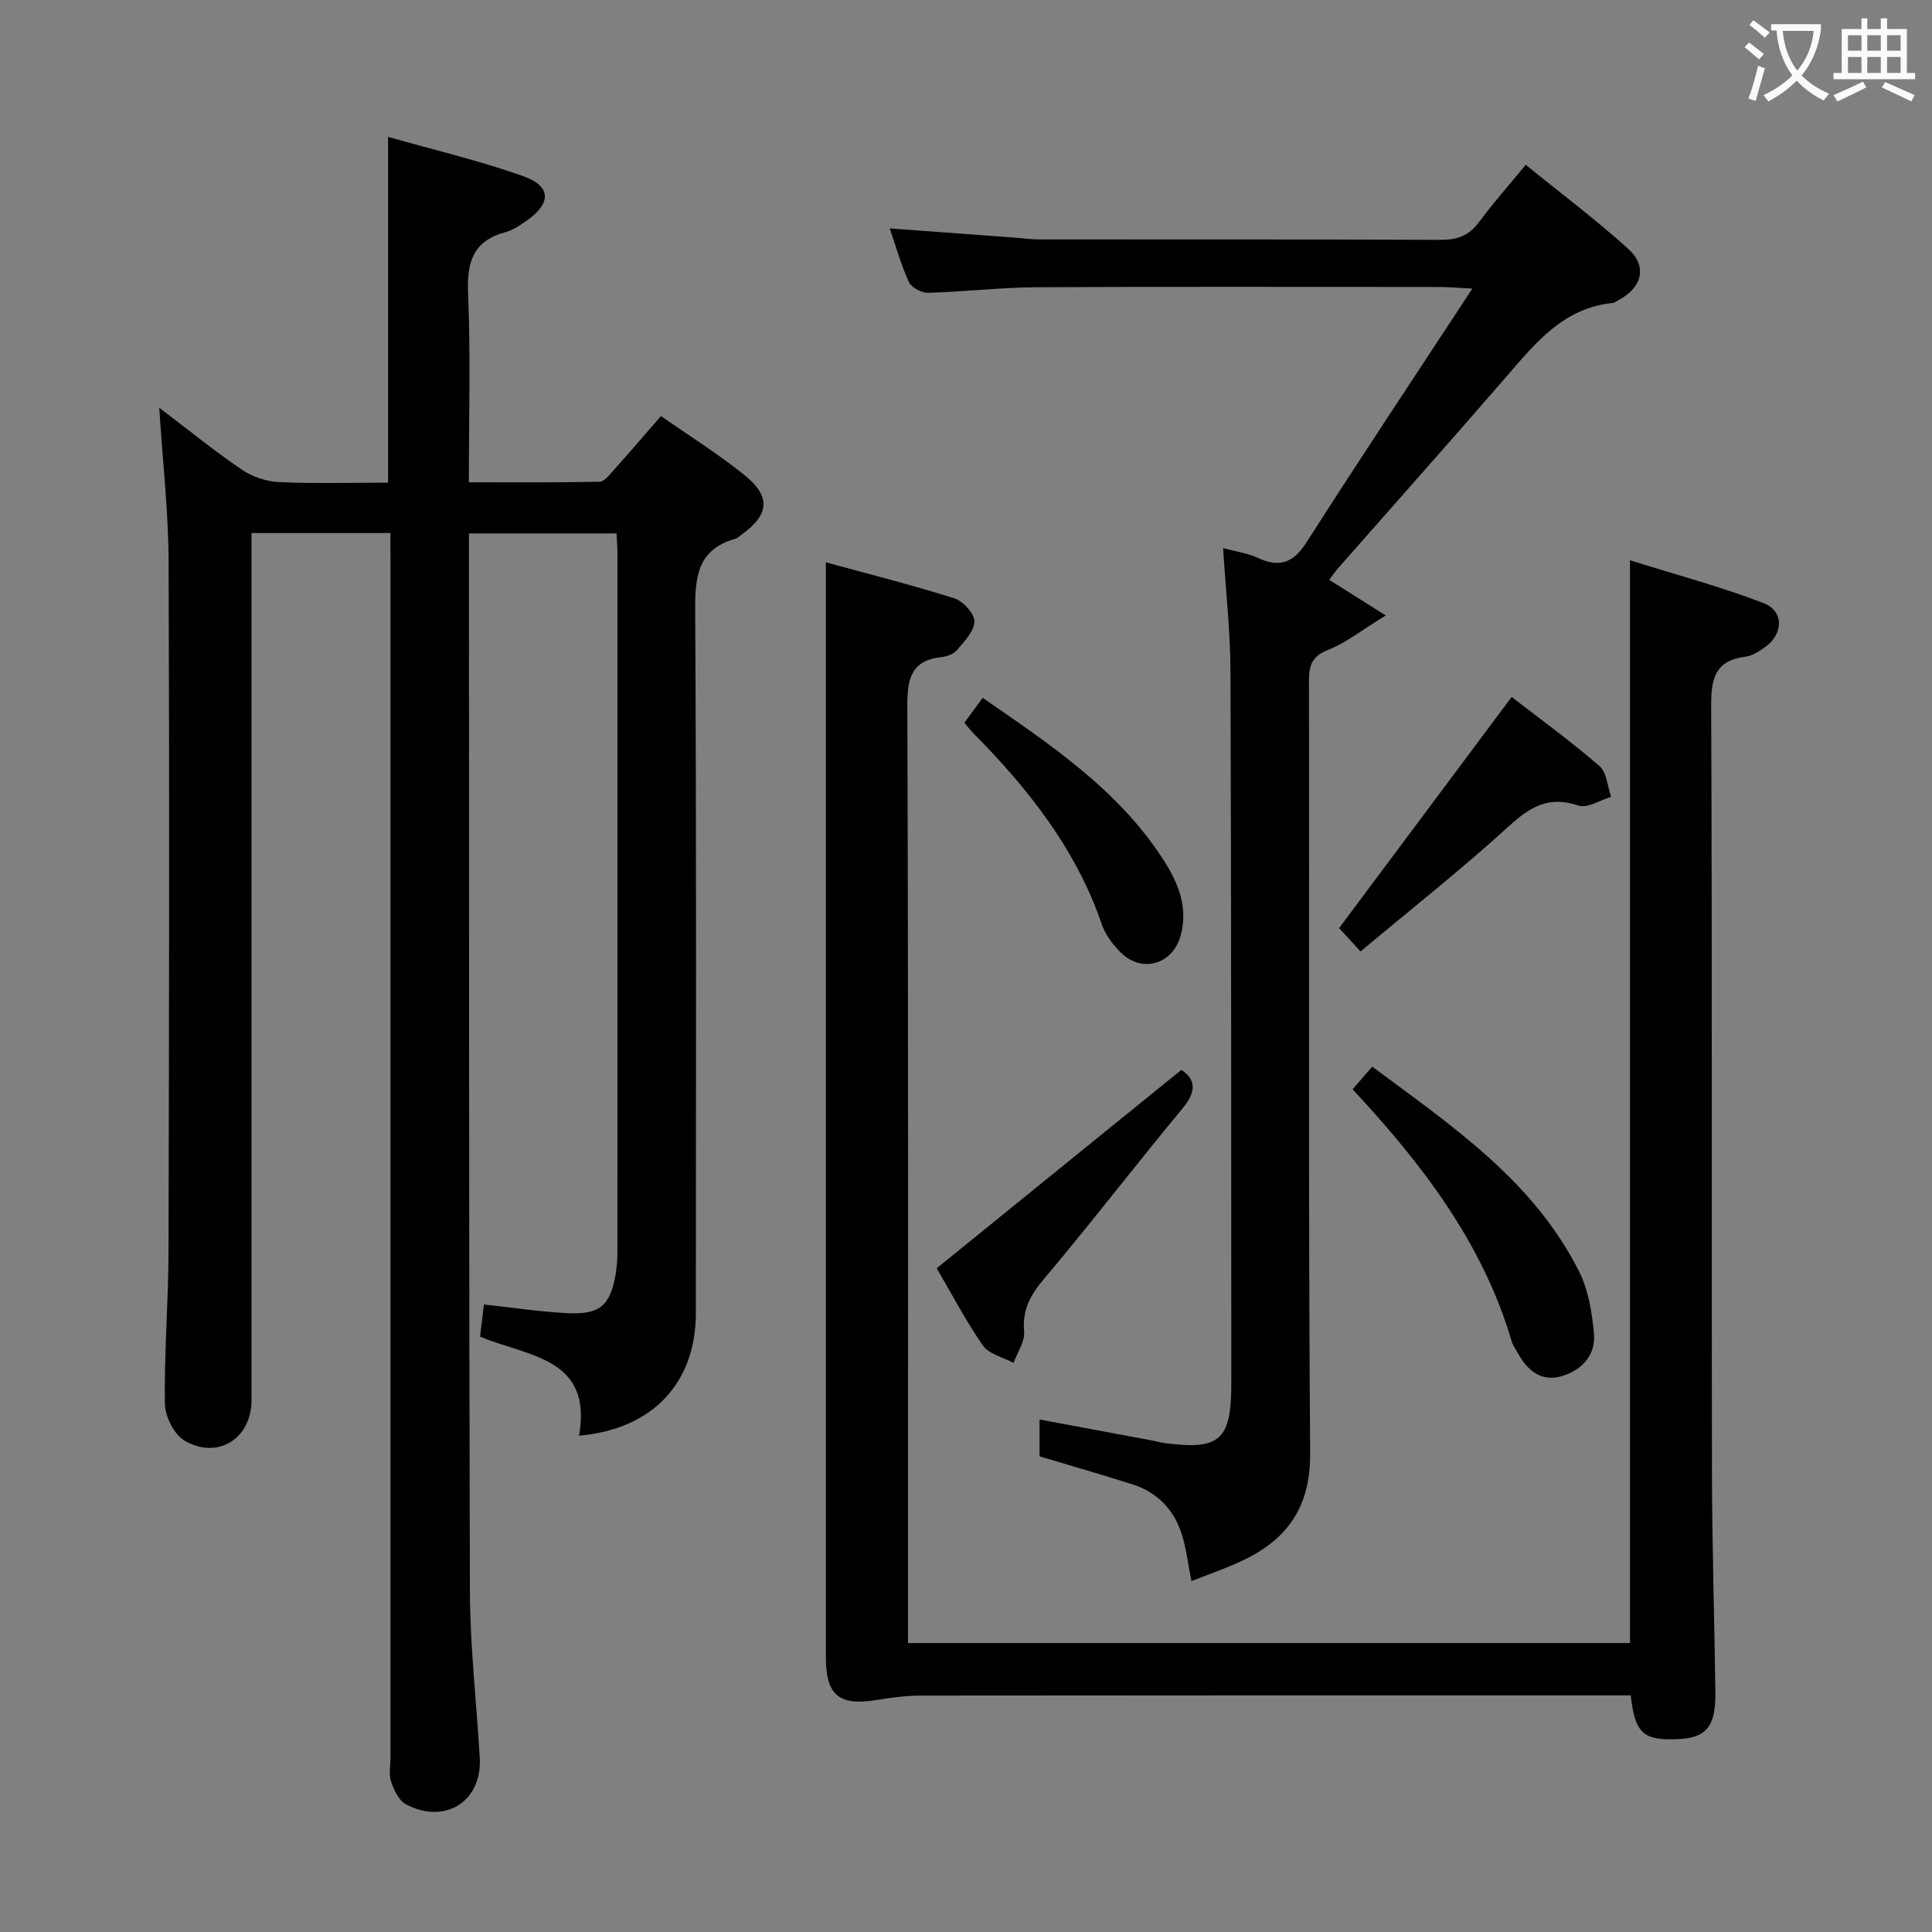<svg enable-background="new 0 0 400 400" viewBox="0 0 400 400" xmlns="http://www.w3.org/2000/svg"><rect x="0" y="0" width="400" height="400" fill="#808080" stroke="none"/><g fill="#010000"><path d="m80.83 110.36c-9.77 0-18.99 0-28.76 0v6.08 173.46c0 7.89-6.92 12.38-13.83 8.39-2.18-1.26-4.06-5.01-4.1-7.65-.16-10.47.72-20.95.75-31.42.12-47.65.2-95.31.02-142.97-.04-10.27-1.22-20.54-1.94-31.83 6.06 4.6 11.42 8.95 17.11 12.82 2.16 1.47 5.04 2.45 7.64 2.57 7.46.34 14.94.12 22.63.12 0-23.77 0-47.15 0-71.59 9.49 2.7 18.96 4.92 28.06 8.17 5.79 2.07 5.73 5.62.6 9.2-1.36.95-2.82 1.94-4.38 2.36-6.69 1.81-7.99 6.2-7.72 12.66.54 12.79.16 25.62.16 39.12 9.21 0 18.14.08 27.06-.11 1-.02 2.08-1.46 2.94-2.41 3.2-3.57 6.32-7.21 9.78-11.19 5.94 4.15 11.87 7.86 17.27 12.21 5.56 4.47 5.15 8.23-.61 12.36-.41.29-.78.7-1.24.83-8.08 2.27-8.39 8.18-8.34 15.34.28 48.32.15 96.64.14 144.97 0 14.44-8.92 24.06-24.18 25.39 2.84-16.25-10.66-16.36-20.5-20.51.25-2.06.5-4.15.8-6.65 5.79.62 11.47 1.49 17.18 1.79 6.84.36 8.97-1.53 10.11-8.16.28-1.63.35-3.32.35-4.98.02-47.99.02-95.98.01-143.97 0-1.31-.12-2.62-.2-4.32-10.04 0-19.93 0-30.55 0v5.22c.04 71.32-.02 142.63.2 213.95.04 11.45 1.38 22.89 2.04 34.34.51 9-7.18 13.91-15.3 9.6-1.46-.77-2.46-2.93-3.05-4.66-.51-1.5-.13-3.3-.13-4.96 0-82.31 0-164.63 0-246.94-.02-2.1-.02-4.22-.02-6.63z"/><path d="m337.47 340.18c0-74.53 0-148.64 0-224.18 9.36 2.94 18.7 5.42 27.67 8.87 4.29 1.65 4.09 6.46.25 9.14-1.21.85-2.61 1.78-4.01 1.95-6.16.77-7.12 4.37-7.1 10.01.22 53 .07 106 .16 159 .03 15.15.52 30.3.71 45.45.09 7.04-1.89 9.39-7.74 9.65-7.22.31-8.91-1.19-9.78-9.06-1.92 0-3.89 0-5.86 0-47 0-94-.02-141 .04-3.13 0-6.28.43-9.38.93-7.68 1.24-10.4-1.01-10.4-8.87 0-62.33 0-124.67 0-187 0-12.94 0-25.88 0-39.68 8.64 2.36 17.72 4.64 26.63 7.46 1.8.57 4.14 3.17 4.12 4.8-.03 2.01-2.12 4.11-3.62 5.92-.66.8-2.02 1.3-3.12 1.42-6.42.7-7.17 4.51-7.15 10.27.23 62.5.14 125 .14 187.5v6.38z"/><path d="m253.23 113.48c2.69.73 5.05 1.04 7.12 2 4.53 2.1 7.41 1.11 10.18-3.24 11-17.23 22.34-34.24 34.31-52.49-3.32-.17-5.05-.33-6.77-.33-27.83-.02-55.67-.1-83.5.05-7.47.04-14.93.95-22.41 1.15-1.35.04-3.44-1.07-3.97-2.21-1.64-3.55-2.69-7.37-3.98-11.12 8.68.64 17.1 1.26 25.51 1.88 1.82.13 3.63.4 5.45.4 27.67.03 55.33-.04 83 .09 3.49.02 5.95-.83 8.05-3.68 2.85-3.88 6.07-7.48 9.67-11.86 7.22 5.87 14.51 11.33 21.23 17.42 4 3.62 2.86 7.96-1.92 10.54-.44.24-.87.6-1.33.65-10.09 1.01-15.85 8.14-21.87 15.11-11.55 13.35-23.29 26.52-34.94 39.78-.75.85-1.37 1.8-1.85 2.44 3.55 2.24 6.91 4.35 11.69 7.36-4.97 3.05-8.24 5.68-11.96 7.15-3.31 1.32-3.93 3.13-3.93 6.33.09 53.33-.15 106.67.24 159.99.08 10.69-4.33 17.38-13.25 21.85-3.64 1.82-7.56 3.1-11.32 4.61-.75-3.72-1.09-6.88-2.05-9.84-1.64-5.03-5.08-8.58-10.19-10.2-6.31-2-12.68-3.83-19.21-5.79 0-2.26 0-4.67 0-7.63 8.05 1.5 15.68 2.92 23.3 4.35.82.15 1.62.4 2.44.51 11.56 1.56 13.96-.55 13.96-12.26-.03-49.16 0-98.33-.17-147.49-.03-8.27-.97-16.53-1.53-25.52z"/><path d="m280.04 225.53c1.44-1.66 2.61-3 4.07-4.69 16.47 12.25 33.39 23.61 42.84 42.44 1.93 3.85 2.67 8.5 3.06 12.86.4 4.47-2.55 7.56-6.69 8.78-4.11 1.21-6.99-1.07-8.96-4.58-.49-.87-1.1-1.71-1.38-2.64-5.99-20.29-18.41-36.57-32.94-52.17z"/><path d="m281.68 196.99c-1.97-2.15-3.4-3.71-4.43-4.84 11.97-16.03 23.69-31.74 35.72-47.85 5.81 4.5 12.21 9.14 18.17 14.29 1.52 1.31 1.66 4.22 2.43 6.39-2.28.67-4.93 2.43-6.78 1.8-6.12-2.08-9.99.25-14.42 4.3-9.79 8.93-20.23 17.16-30.69 25.91z"/><path d="m244.59 221.51c2.86 1.89 3.28 4.32.29 7.92-9.66 11.64-18.88 23.66-28.63 35.23-2.85 3.38-4.63 6.44-4.22 11.01.19 2.08-1.4 4.33-2.18 6.5-2.17-1.17-5.1-1.8-6.35-3.6-3.68-5.3-6.68-11.07-9.56-15.99 16.99-13.8 33.69-27.33 50.65-41.07z"/><path d="m199.67 149.63c1.23-1.68 2.38-3.24 3.78-5.15 14.19 9.81 28.32 19.18 37.65 33.89 2.97 4.68 4.96 9.77 3.28 15.52-1.71 5.87-8.06 7.62-12.39 3.27-1.6-1.61-3.13-3.62-3.85-5.74-5.36-15.65-15.29-28.17-26.71-39.71-.58-.58-1.06-1.25-1.76-2.08z"/></g><path d="m362.1 8.8c1.1.8 2.1 1.6 3.1 2.4l-1 1.1c-1.3-1.1-2.3-2-3-2.5zm1.9 4.8c.5.2.9.4 1.4.5-.6 2.3-1.3 4.5-1.9 6.8l-1.5-.5c.8-2.1 1.4-4.3 2-6.8zm-1-9.4c1.3.9 2.4 1.8 3.4 2.5l-1 1.1c-1.4-1.2-2.4-2.1-3.2-2.6zm3.7 2.2v-1.4h10.3v1.2c-.5 3.6-1.8 6.8-4 9.4 1.5 1.6 3.4 2.8 5.7 3.8-.3.4-.7.8-1.1 1.4-2.3-1.1-4.1-2.5-5.6-4.1-1.6 1.6-3.6 3.1-5.9 4.3-.3-.5-.7-.9-1-1.3 2.4-1.1 4.4-2.5 6-4.1-1.9-2.5-3-5.6-3.3-9.3h-1.1zm8.8 0h-6.4c.3 3.3 1.3 6 3 8.2 2-2.3 3.1-5.1 3.4-8.2z" fill="#fbfafa"/><path d="m385.3 3.8h1.3v2.2h2.8v-2.2h1.3v2.2h4.1v9.1h1.7v1.3h-16.9v-1.3h1.7v-9.1h4.1v-2.2zm.4 13.1.7 1.2c-1.8.9-3.8 1.9-6 2.9-.2-.4-.5-.8-.8-1.3 2.3-1 4.3-1.9 6.1-2.8zm-3.1-6.4h2.8v-3.2h-2.8zm0 4.6h2.8v-3.3h-2.8zm4-4.6h2.8v-3.2h-2.8zm0 4.6h2.8v-3.3h-2.8zm3.7 1.9c2.1.9 4.1 1.8 6.1 2.7l-.7 1.3c-2.2-1.1-4.2-2-6.1-2.9zm3.2-9.7h-2.8v3.2h2.8zm-2.8 7.8h2.8v-3.3h-2.8z" fill="#fbfafa"/></svg>